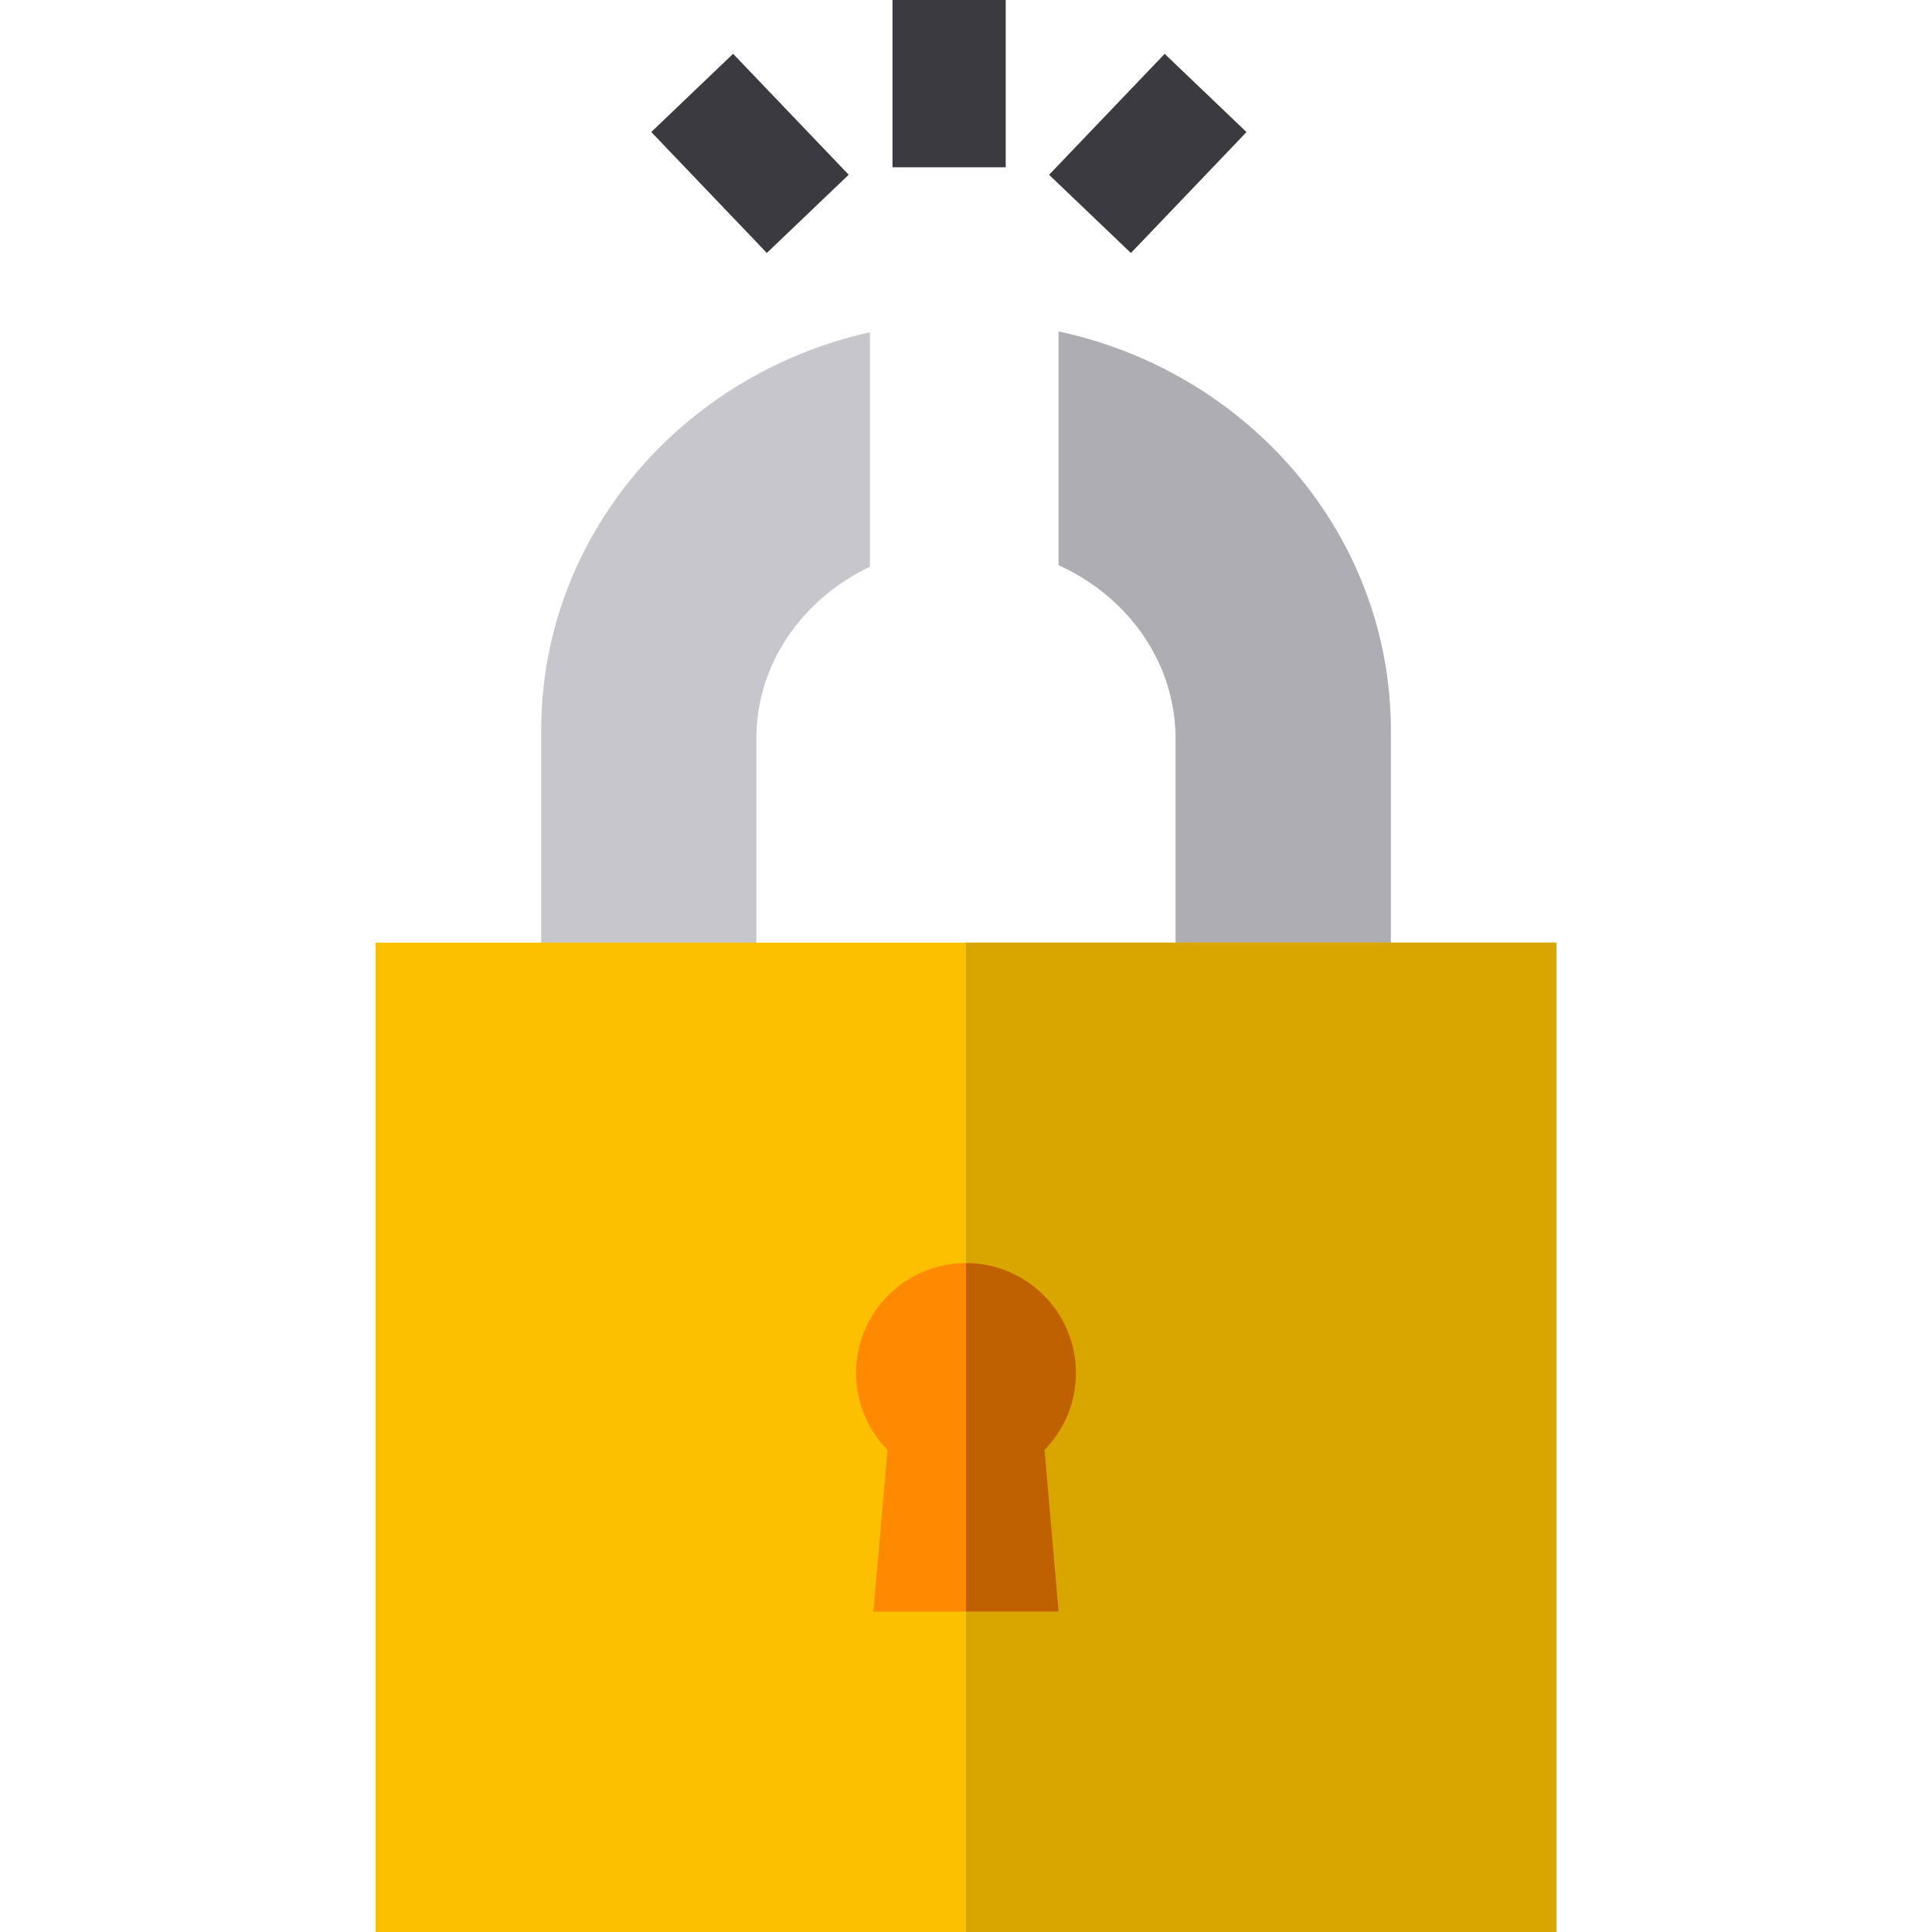 <?xml version="1.0" encoding="iso-8859-1"?>
<!-- Generator: Adobe Illustrator 19.0.0, SVG Export Plug-In . SVG Version: 6.00 Build 0)  -->
<svg xmlns="http://www.w3.org/2000/svg" xmlns:xlink="http://www.w3.org/1999/xlink" version="1.1" id="Layer_1" x="0px" y="0px" viewBox="0 0 512 512" style="enable-background:new 0 0 512 512;" xml:space="preserve">
<g>
	<path style="fill:#C8C6CD;" d="M280.855,87.928v61.97c5.359,2.478,10.229,5.72,14.424,9.591   c10.058,9.275,16.275,22.083,16.275,36.233v66.641l57.016,0.017v-68.824C368.569,141.973,331.066,98.816,280.855,87.928z"/>
	<path style="fill:#C8C6CD;" d="M230.522,88.059c-49.903,11.104-87.099,54.124-87.099,105.497v68.757h57.016v-66.591   c0-19.828,12.219-37.013,30.083-45.532V88.059z"/>
</g>
<path style="fill:#AEADB3;" d="M280.522,87.859v61.882c5.491,2.496,10.475,5.797,14.757,9.749  c10.058,9.275,16.275,22.083,16.275,36.233v66.641l57.016,0.017v-68.824C368.569,141.859,330.9,98.627,280.522,87.859z"/>
<rect x="99.52" y="249.81" style="fill:#FDC000;" width="312.95" height="262.19"/>
<rect x="256" y="249.81" style="fill:#D9A600;" width="156.48" height="262.19"/>
<path style="fill:#FF8900;" d="M276.804,384.244l3.733,42.833h-49.083l3.733-42.833c-5.142-5.25-8.325-12.441-8.325-20.383  c0-16.083,13.041-29.125,29.133-29.125c16.091,0,29.133,13.041,29.133,29.125C285.129,371.802,281.954,378.994,276.804,384.244z"/>
<path style="fill:#C06100;" d="M285.129,363.861c0,7.942-3.175,15.133-8.325,20.383l3.733,42.833h-24.541v-92.34  C272.087,334.736,285.129,347.778,285.129,363.861z"/>
<g>
	<rect x="236.52" style="fill:#3C3A41;" width="30" height="44.33"/>
	
		<rect x="176.586" y="25.67" transform="matrix(-0.691 -0.723 0.723 -0.691 306.684 212.446)" style="fill:#3C3A41;" width="44.331" height="30.001"/>
	
		<rect x="289.233" y="18.495" transform="matrix(-0.723 -0.691 0.691 -0.723 496.043 280.282)" style="fill:#3C3A41;" width="29.999" height="44.328"/>
</g>
<g>
</g>
<g>
</g>
<g>
</g>
<g>
</g>
<g>
</g>
<g>
</g>
<g>
</g>
<g>
</g>
<g>
</g>
<g>
</g>
<g>
</g>
<g>
</g>
<g>
</g>
<g>
</g>
<g>
</g>
</svg>
